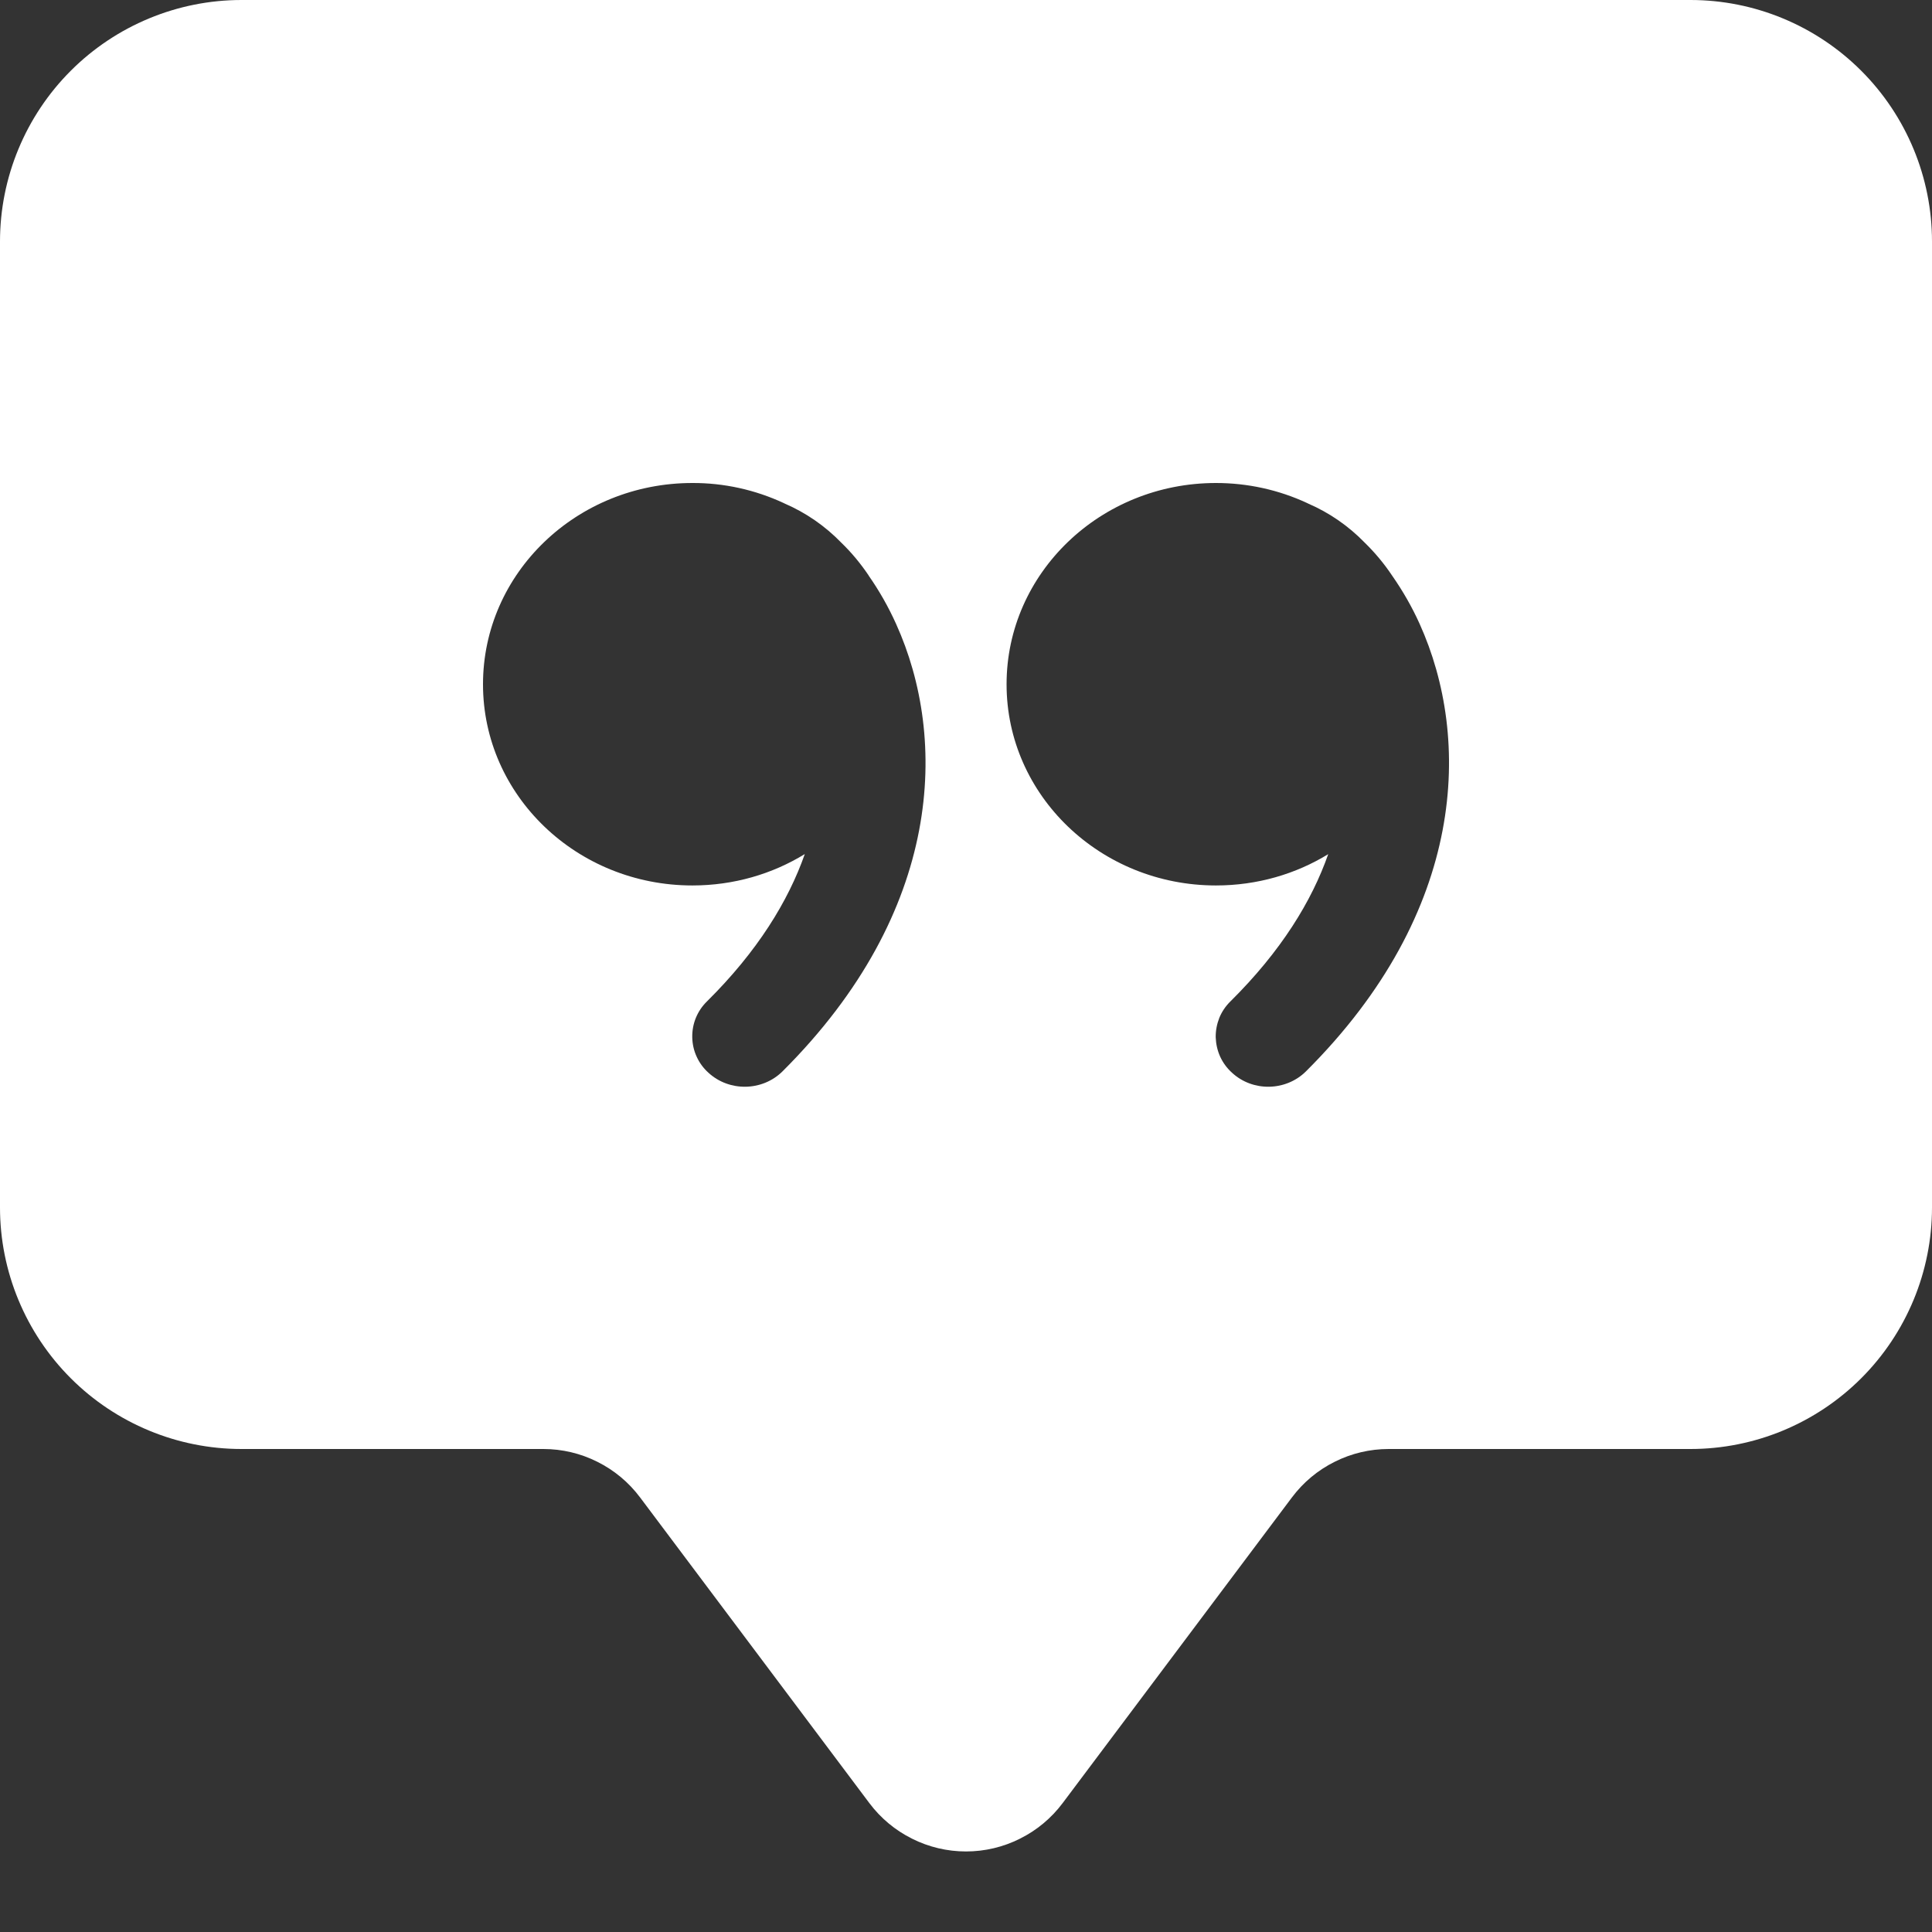 <svg width="16" height="16" viewBox="0 0 16 16" fill="none" xmlns="http://www.w3.org/2000/svg">
<rect x="0" y="0" width="16" height="16" fill="#333333" stroke="none"/>
<path d="M0 2C0 1.47 0.211 0.961 0.586 0.586C0.961 0.211 1.47 0 2 0L14 0C14.53 0 15.039 0.211 15.414 0.586C15.789 0.961 16 1.47 16 2V10C16 10.53 15.789 11.039 15.414 11.414C15.039 11.789 14.53 12 14 12H11.5C11.345 12 11.192 12.036 11.053 12.106C10.914 12.175 10.793 12.276 10.7 12.4L8.8 14.933C8.707 15.057 8.586 15.158 8.447 15.227C8.308 15.297 8.155 15.333 8 15.333C7.845 15.333 7.692 15.297 7.553 15.227C7.414 15.158 7.293 15.057 7.2 14.933L5.3 12.4C5.207 12.276 5.086 12.175 4.947 12.106C4.808 12.036 4.655 12 4.5 12H2C1.47 12 0.961 11.789 0.586 11.414C0.211 11.039 0 10.53 0 10V2ZM7.194 4.766C7.128 4.668 7.052 4.576 6.967 4.494C6.833 4.356 6.674 4.246 6.498 4.17L6.49 4.166C6.253 4.056 5.995 3.999 5.734 4C4.776 4 4 4.746 4 5.667C4 6.587 4.776 7.333 5.734 7.333C6.077 7.333 6.396 7.238 6.665 7.073C6.528 7.462 6.275 7.877 5.855 8.293C5.815 8.332 5.784 8.378 5.763 8.429C5.742 8.48 5.732 8.535 5.733 8.59C5.734 8.646 5.746 8.7 5.769 8.75C5.792 8.801 5.825 8.846 5.866 8.883C6.039 9.043 6.313 9.038 6.48 8.873C7.814 7.544 7.85 6.115 7.421 5.167C7.358 5.027 7.282 4.893 7.194 4.767V4.766ZM11 7.073C10.864 7.462 10.61 7.877 10.19 8.293C10.15 8.332 10.119 8.378 10.098 8.429C10.078 8.48 10.067 8.535 10.068 8.591C10.07 8.646 10.082 8.7 10.105 8.751C10.128 8.801 10.161 8.846 10.202 8.883C10.374 9.043 10.648 9.038 10.815 8.873C12.149 7.544 12.185 6.115 11.757 5.167C11.694 5.027 11.617 4.893 11.529 4.767C11.463 4.668 11.387 4.577 11.302 4.494C11.168 4.356 11.009 4.246 10.833 4.17L10.825 4.166C10.588 4.056 10.331 4 10.07 4C9.113 4 8.336 4.746 8.336 5.667C8.336 6.587 9.113 7.333 10.07 7.333C10.413 7.333 10.732 7.238 11.001 7.073H11Z" fill="white"/>
</svg>
